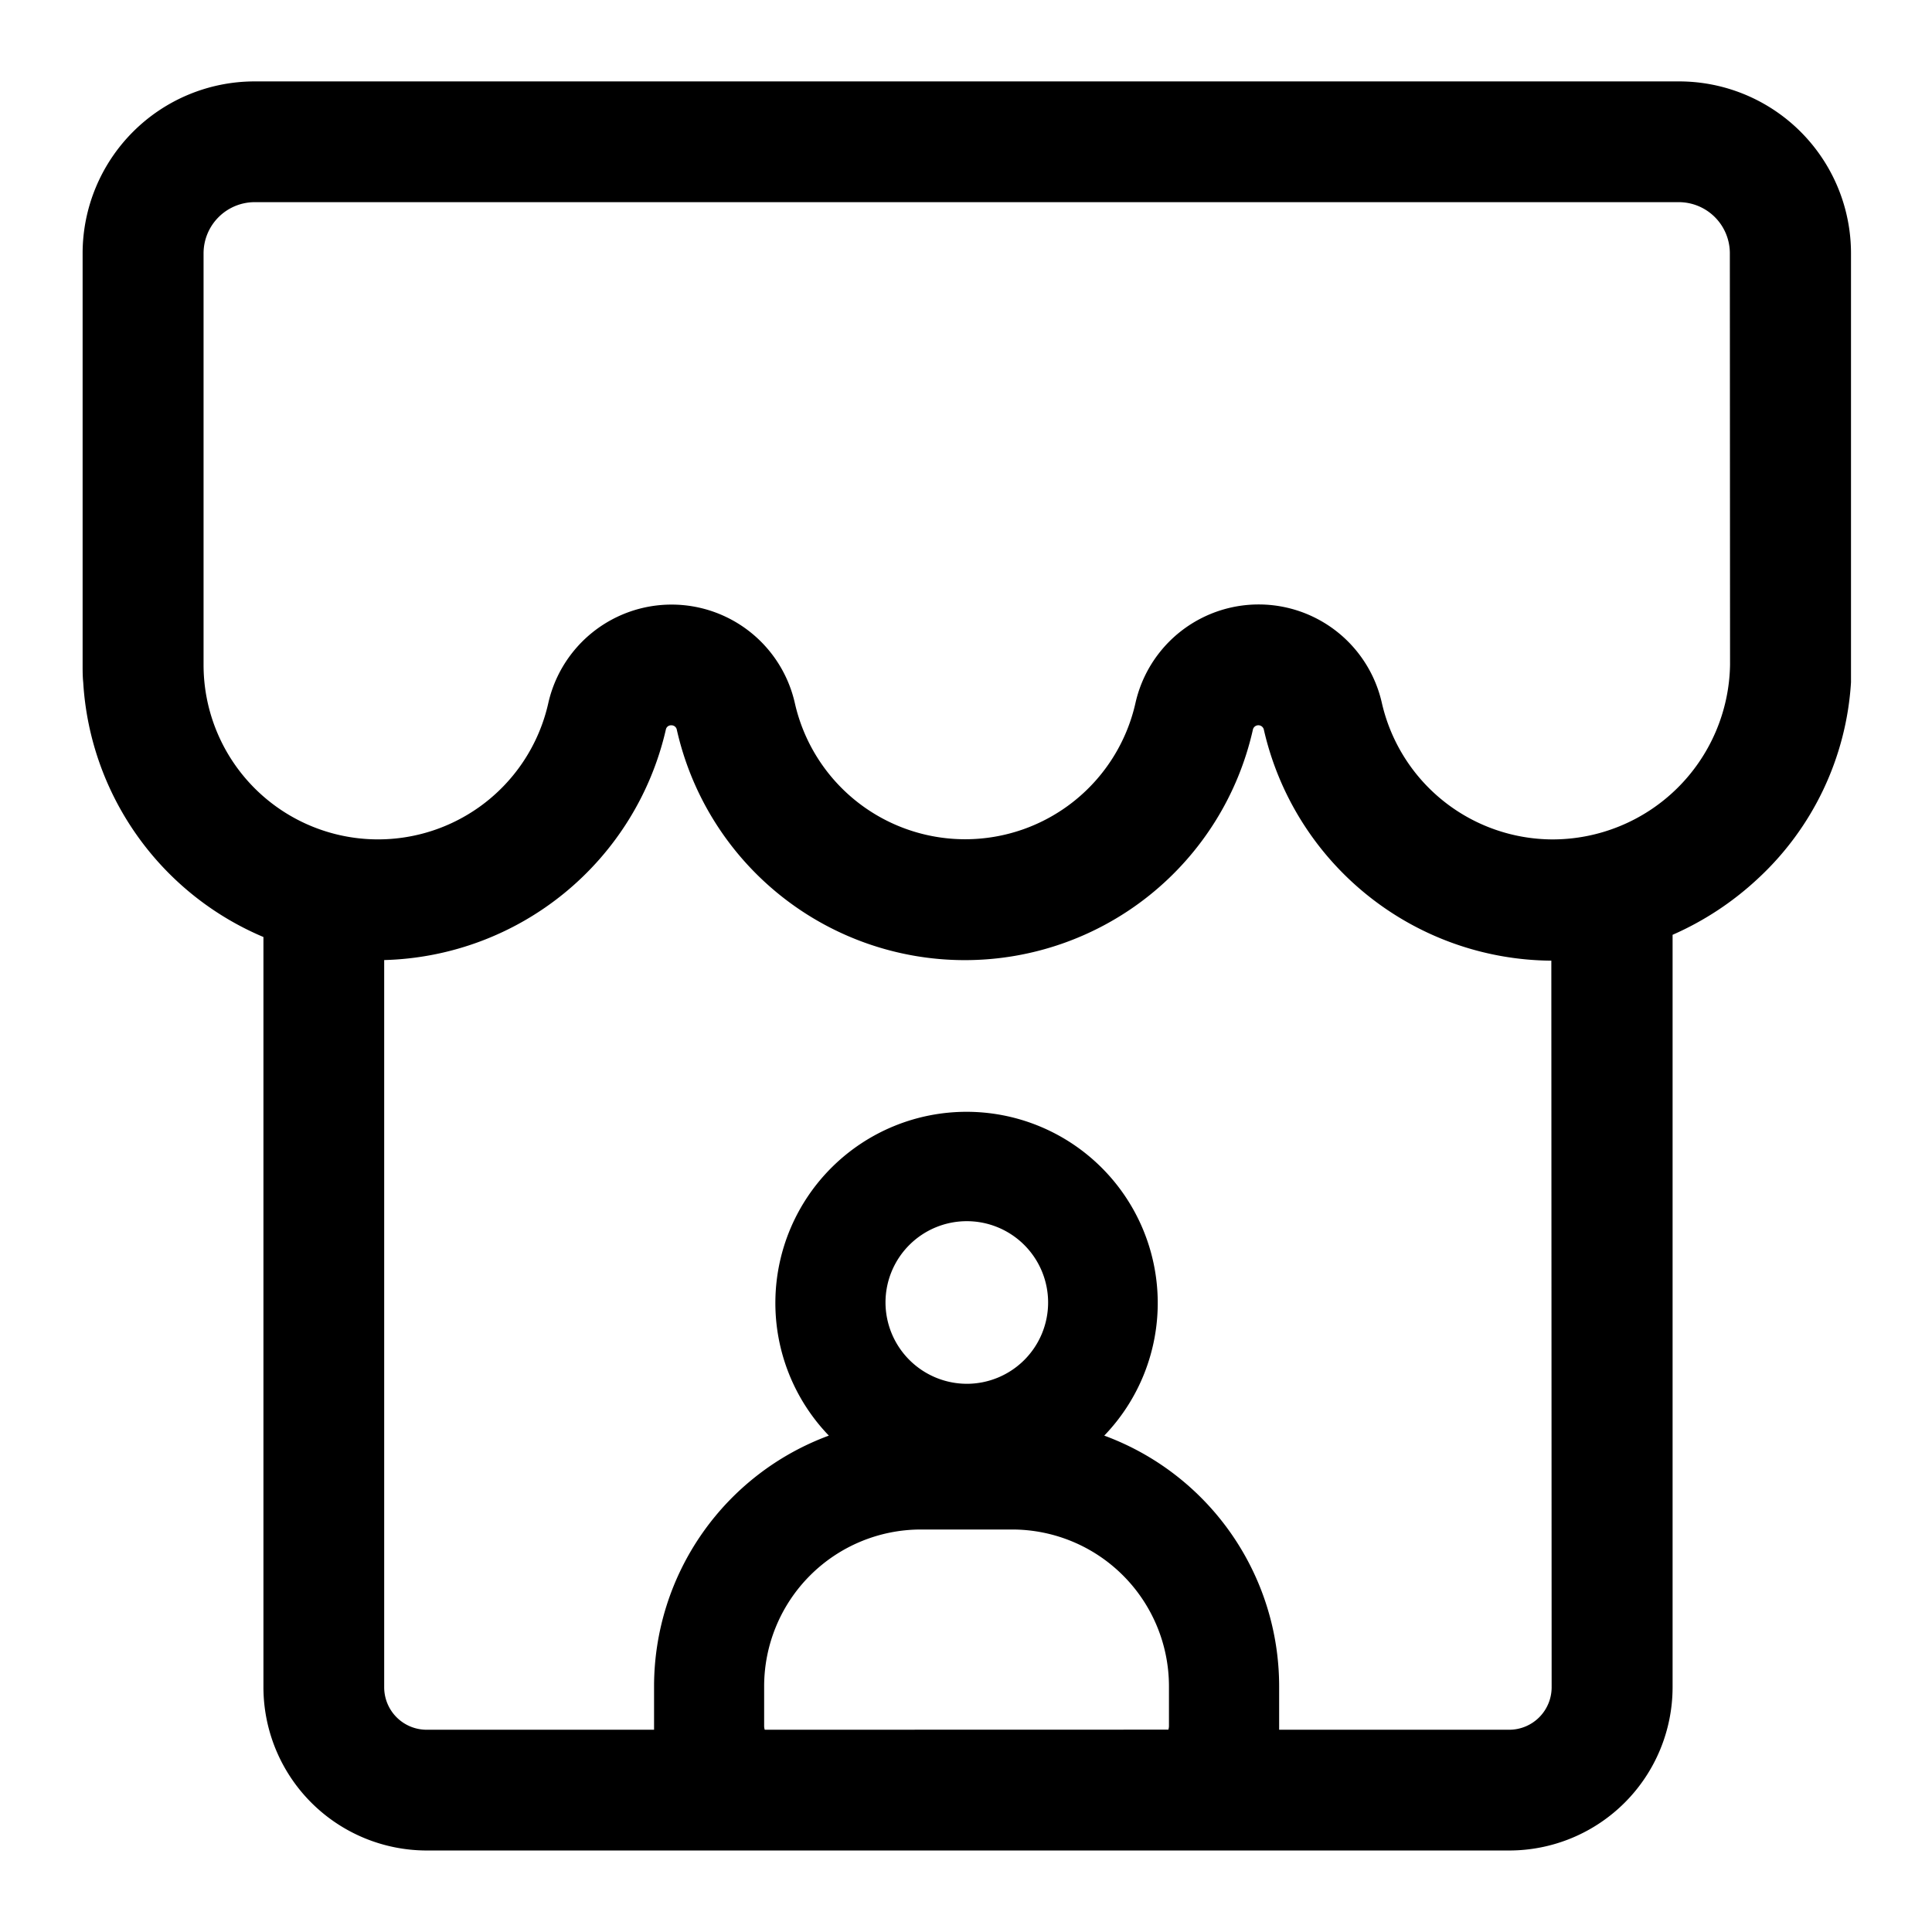 <svg xmlns="http://www.w3.org/2000/svg" viewBox="0 0 192 192"><defs><clipPath id="clip-path"><path d="M973-1633.72v-45c0-27.67-14.78-50.82-40.54-57v-6.13a13.5 13.5 0 0 0-13.52-13.51 13.5 13.5 0 0 0-13.52 13.51v6.13c-25.86 6.13-40.54 29.19-40.54 57v45l-18 18v9H991v-9Zm-54.06 54.06a18.07 18.07 0 0 0 18-18h-36a18 18 0 0 0 17.96 18Z" style="clip-rule:evenodd;fill:none"/></clipPath><style>.cls-4{fill:none}</style></defs><g id="trim_area" data-name="trim area"><path d="M166.84 8.09H25.29A17.1 17.1 0 0 0 8.21 25.17v40.91c0 .58 0 1.16.06 1.73a29.38 29.38 0 0 0 17.91 25.31v74.56A16.24 16.24 0 0 0 42.4 183.9H150a16.24 16.24 0 0 0 16.22-16.22V92.9a30.17 30.17 0 0 0 8.41-5.52 29 29 0 0 0 9.32-19.57V25.17a17.09 17.09 0 0 0-17.11-17.08ZM76 171.9a1.21 1.21 0 0 1-.06-.38v-3.94A15.59 15.59 0 0 1 91.52 152h9.08a15.59 15.59 0 0 1 15.57 15.57v3.94a1.21 1.21 0 0 1-.06.38Zm12-42.46a8.08 8.08 0 1 1 8.08 8.08 8.1 8.1 0 0 1-8.08-8.08Zm66.2 38.24a4.22 4.22 0 0 1-4.2 4.22h-22.88v-4.32a26.56 26.56 0 0 0-17.38-24.91 19 19 0 1 0-27.37 0A26.57 26.57 0 0 0 65 167.58v4.32H42.4a4.22 4.22 0 0 1-4.22-4.22V95.41a29.52 29.52 0 0 0 28-22.94.52.52 0 0 1 .53-.39.54.54 0 0 1 .54.39 29.34 29.34 0 0 0 57.27 0 .56.56 0 0 1 1.07 0 29.52 29.52 0 0 0 28.58 23Zm17.73-101.6a17.65 17.65 0 0 1-17.67 17.34 17.45 17.45 0 0 1-16.93-13.55 12.55 12.55 0 0 0-24.49 0 17.35 17.35 0 0 1-33.85 0 12.56 12.56 0 0 0-24.5 0 17.34 17.34 0 0 1-34.26-3.79V25.17a5.09 5.09 0 0 1 5.08-5.08h141.53a5.08 5.08 0 0 1 5.07 5.08Z" style=""/><path class="cls-4" d="M0 0h192v192H0z"/><path class="cls-4" d="M0 0h192v192H0z"/></g></svg>